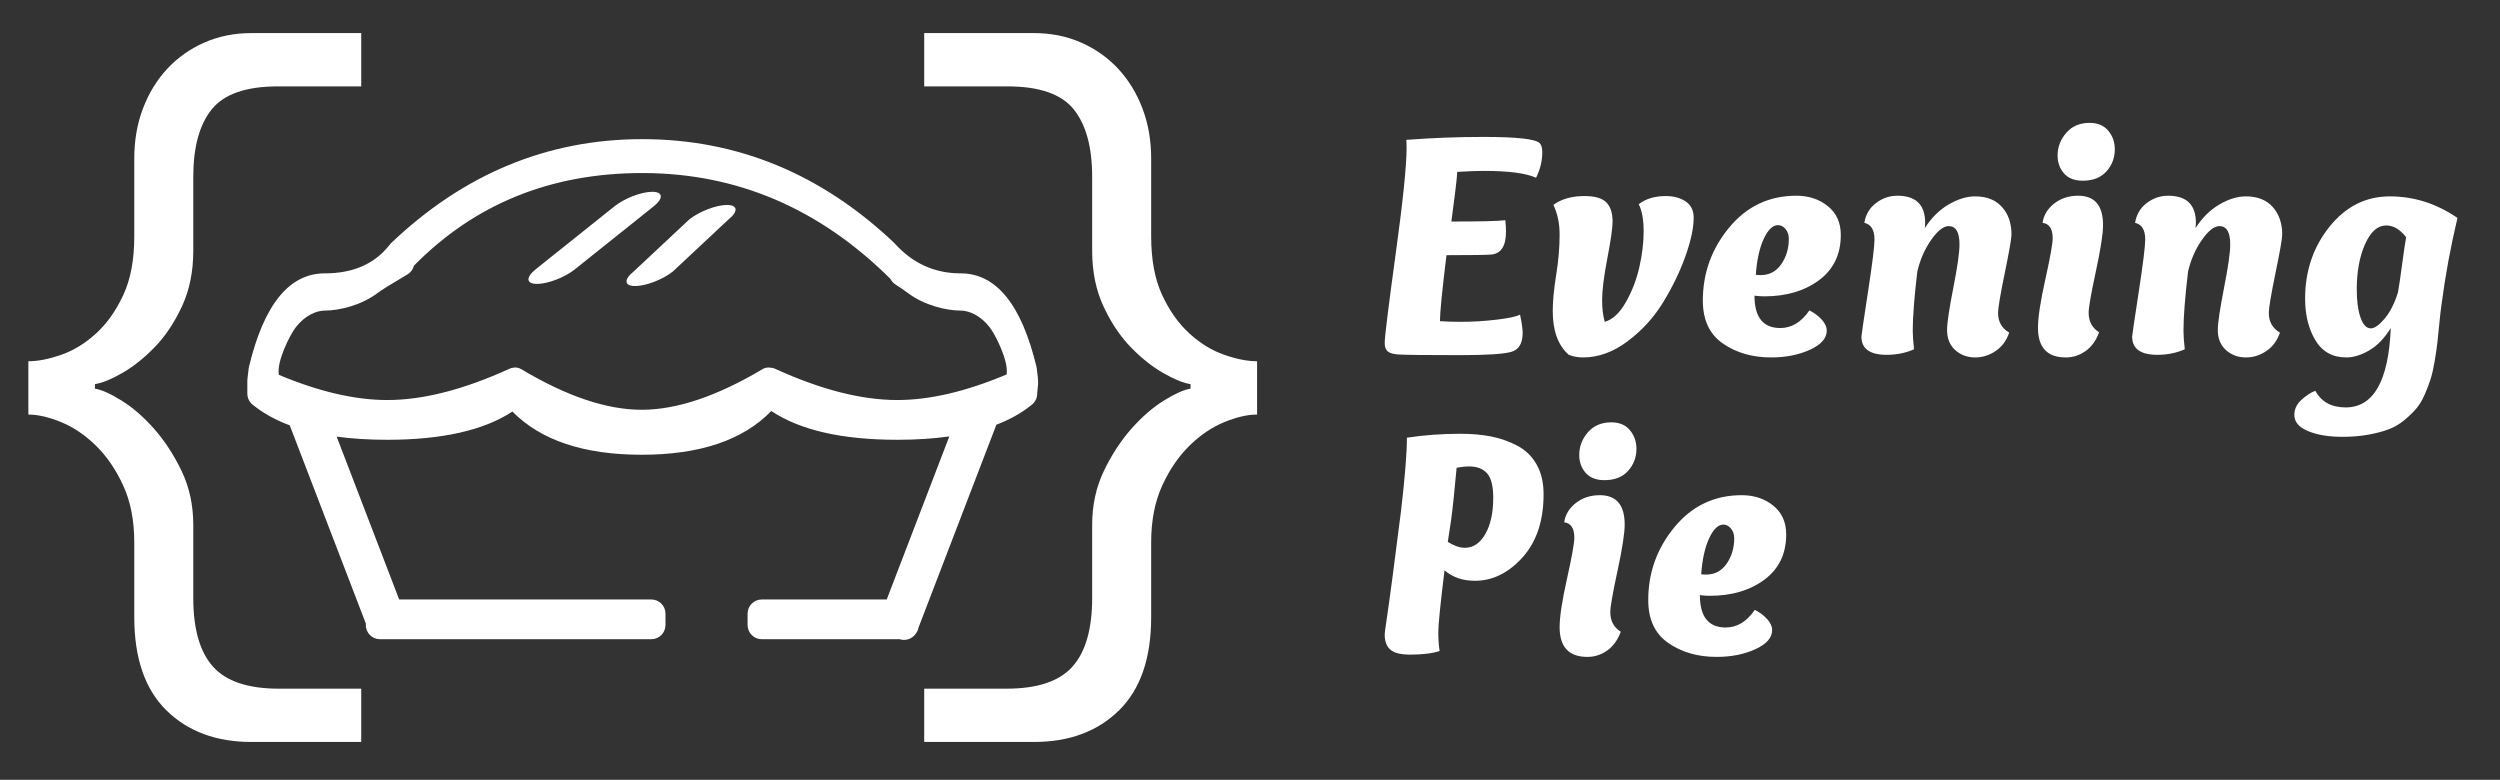 <?xml version="1.0" encoding="UTF-8"?>
<svg width="529px" height="165px" viewBox="0 0 529 165" version="1.1" xmlns="http://www.w3.org/2000/svg" xmlns:xlink="http://www.w3.org/1999/xlink">
    <rect x="0" y="0" width="529" height="165" fill="#333333" stroke="none"/>
    <g stroke="none" stroke-width="1" fill="none" fill-rule="evenodd">
        <path d="M87.591,56.218 C87.402,56.974 86.92,57.654 86.201,58.076 C82.884,60.027 80.792,61.328 79.927,61.98 C76.416,64.624 71.763,65.719 68.727,65.719 C66.97,65.719 64.547,66.722 62.587,69.252 C61.299,70.914 58.571,76.442 58.992,79.143 C59.001,79.204 59.01,79.263 59.018,79.32 C67.486,82.871 75.126,84.647 81.938,84.647 C89.527,84.647 98.145,82.442 107.791,78.034 L107.791,78.034 C107.983,77.946 108.179,77.883 108.377,77.844 C108.554,77.798 108.738,77.771 108.929,77.765 C109.41,77.749 109.887,77.872 110.3,78.119 L110.3,78.119 C119.88,83.844 128.374,86.707 135.784,86.707 C143.197,86.707 151.719,83.842 161.352,78.112 L161.352,78.112 C161.87,77.804 162.455,77.707 163.007,77.796 C163.356,77.808 163.7,77.888 164.018,78.034 L164.018,78.034 C173.664,82.442 182.282,84.647 189.871,84.647 C196.737,84.647 204.445,82.843 212.994,79.235 C212.999,79.205 213.003,79.174 213.008,79.143 C213.429,76.442 210.701,70.914 209.413,69.252 C207.453,66.722 205.03,65.719 203.273,65.719 C200.237,65.719 195.584,64.624 192.073,61.98 C191.294,61.393 190.432,60.799 189.485,60.196 C189.022,59.901 188.653,59.487 188.412,59.004 C173.374,44.077 155.872,36.614 135.905,36.614 C116.554,36.614 100.449,43.149 87.591,56.218 Z M82.553,51.716 L82.526,51.658 C97.988,36.85 115.781,29.445 135.905,29.445 C156.028,29.445 173.819,36.784 189.276,51.46 L189.276,51.465 C189.291,51.48 189.306,51.496 189.32,51.512 L189.32,51.512 C193.114,55.733 197.765,57.843 203.273,57.843 C210.805,57.843 216.155,64.44 219.324,77.632 C219.346,77.726 219.364,77.82 219.377,77.915 C219.599,79.489 219.692,80.609 219.656,81.275 C219.641,81.556 219.58,82.195 219.473,83.192 L219.473,83.287 C219.473,84.187 219.069,85.039 218.372,85.609 C216.271,87.329 213.758,88.75 210.833,89.874 L194.352,132.809 C194.261,133.301 194.05,133.751 193.751,134.127 C193.01,135.184 191.646,135.669 190.377,135.26 L161.189,135.26 C159.533,135.26 158.189,133.917 158.189,132.26 L158.189,129.849 C158.189,128.192 159.533,126.849 161.189,126.849 L187.631,126.849 L200.875,92.346 C197.535,92.82 193.867,93.058 189.871,93.058 C178.178,93.058 169.291,91.027 163.208,86.967 C157.239,93.139 148.097,96.225 135.784,96.225 C123.548,96.225 114.429,93.177 108.426,87.083 C102.349,91.066 93.519,93.058 81.938,93.058 C78.062,93.058 74.495,92.835 71.236,92.389 L84.464,126.849 L137.816,126.849 C139.473,126.849 140.816,128.192 140.816,129.849 L140.816,132.26 C140.816,133.917 139.473,135.26 137.816,135.26 L80.407,135.26 C78.75,135.26 77.407,133.917 77.407,132.26 L77.407,131.933 L61.311,90.001 C58.243,88.858 55.618,87.394 53.437,85.609 C52.74,85.039 52.336,84.187 52.336,83.287 L52.336,80.441 C52.336,80.261 52.354,80.085 52.389,79.915 C52.435,79.359 52.513,78.693 52.623,77.915 C52.636,77.82 52.654,77.726 52.676,77.632 C55.845,64.44 61.195,57.843 68.727,57.843 C74.641,57.843 79.16,55.897 82.282,52.005 L82.282,52.005 C82.366,51.9 82.457,51.804 82.553,51.716 Z M138.017,40.584 C140.309,40.584 140.443,41.962 138.317,43.662 L121.632,56.998 C119.506,58.698 115.924,60.076 113.632,60.076 C111.34,60.076 111.206,58.698 113.332,56.998 L130.016,43.662 C132.143,41.962 135.725,40.584 138.017,40.584 Z M153.837,43.368 C156.129,43.368 156.263,44.746 154.137,46.446 L142.383,57.448 C140.256,59.147 136.674,60.525 134.382,60.525 C132.09,60.525 131.956,59.147 134.083,57.448 L145.836,46.446 C147.963,44.746 151.545,43.368 153.837,43.368 Z M28.412,114.787 C28.412,110.169 27.638,106.168 26.091,102.784 C24.543,99.401 22.622,96.581 20.328,94.325 C18.033,92.07 15.578,90.405 12.964,89.331 C10.349,88.257 8.028,87.72 6,87.72 L6,76.441 C8.028,76.441 10.349,75.985 12.964,75.072 C15.578,74.159 18.033,72.655 20.328,70.561 C22.622,68.466 24.543,65.754 26.091,62.424 C27.638,59.095 28.412,54.959 28.412,50.018 L28.412,33.584 C28.412,29.717 29.025,26.173 30.253,22.951 C31.48,19.728 33.188,16.936 35.375,14.573 C37.563,12.209 40.178,10.357 43.219,9.014 C46.261,7.671 49.596,7 53.225,7 L76.437,7 L76.437,18.278 L58.828,18.278 C52.104,18.278 47.435,19.889 44.82,23.112 C42.206,26.334 40.898,31.114 40.898,37.451 L40.898,53.079 C40.898,57.483 40.098,61.404 38.497,64.841 C36.896,68.278 34.975,71.151 32.734,73.461 C30.493,75.77 28.198,77.596 25.85,78.939 C23.502,80.281 21.581,81.06 20.087,81.275 L20.087,82.242 C21.475,82.456 23.342,83.289 25.69,84.739 C28.038,86.189 30.333,88.176 32.574,90.7 C34.815,93.225 36.763,96.205 38.417,99.642 C40.071,103.08 40.898,106.893 40.898,111.082 L40.898,126.549 C40.898,133.101 42.286,137.934 45.06,141.049 C47.835,144.164 52.478,145.722 58.988,145.722 L76.437,145.722 L76.437,157 L53.225,157 C45.754,157 39.751,154.771 35.215,150.314 C30.68,145.856 28.412,139.277 28.412,130.577 L28.412,114.787 Z M243.588,114.787 L243.588,130.577 C243.588,139.277 241.32,145.856 236.785,150.314 C232.249,154.771 226.246,157 218.775,157 L195.563,157 L195.563,145.722 L213.012,145.722 C219.522,145.722 224.165,144.164 226.94,141.049 C229.714,137.934 231.102,133.101 231.102,126.549 L231.102,111.082 C231.102,106.893 231.929,103.08 233.583,99.642 C235.237,96.205 237.185,93.225 239.426,90.7 C241.667,88.176 243.962,86.189 246.31,84.739 C248.658,83.289 250.525,82.456 251.913,82.242 L251.913,81.275 C250.419,81.06 248.498,80.281 246.15,78.939 C243.802,77.596 241.507,75.77 239.266,73.461 C237.025,71.151 235.104,68.278 233.503,64.841 C231.902,61.404 231.102,57.483 231.102,53.079 L231.102,37.451 C231.102,31.114 229.794,26.334 227.18,23.112 C224.565,19.889 219.896,18.278 213.172,18.278 L195.563,18.278 L195.563,7 L218.775,7 C222.404,7 225.739,7.671 228.781,9.014 C231.822,10.357 234.437,12.209 236.625,14.573 C238.812,16.936 240.52,19.728 241.747,22.951 C242.975,26.173 243.588,29.717 243.588,33.584 L243.588,50.018 C243.588,54.959 244.362,59.095 245.909,62.424 C247.457,65.754 249.378,68.466 251.672,70.561 C253.967,72.655 256.422,74.159 259.036,75.072 C261.651,75.985 263.972,76.441 266,76.441 L266,87.72 C263.972,87.72 261.651,88.257 259.036,89.331 C256.422,90.405 253.967,92.07 251.672,94.325 C249.378,96.581 247.457,99.401 245.909,102.784 C244.362,106.168 243.588,110.169 243.588,114.787 Z" id="Combined-Shape-Copy" fill="#FFFFFF" fill-rule="nonzero"></path>
        <path d="M325.031,37.613 C322.909,36.646 319.243,36.162 314.031,36.162 C312.555,36.162 310.664,36.231 308.358,36.369 C308.266,37.936 307.851,41.438 307.113,46.876 C313.247,46.876 317.052,46.784 318.528,46.6 C318.62,47.522 318.666,48.328 318.666,49.019 C318.666,52.015 317.651,53.628 315.622,53.858 C314.515,53.95 311.333,53.997 306.075,53.997 C305.153,61.508 304.692,66.163 304.692,67.96 C305.983,68.052 307.459,68.098 309.119,68.098 C311.564,68.098 314.066,67.949 316.625,67.649 C319.185,67.35 320.857,66.992 321.641,66.578 C322.01,68.329 322.194,69.619 322.194,70.449 C322.194,72.661 321.387,73.997 319.773,74.458 C318.159,74.919 314.515,75.149 308.842,75.149 C301.786,75.149 297.52,75.103 296.044,75.011 C294.937,74.965 294.153,74.758 293.692,74.389 C293.231,74.02 293,73.421 293,72.592 C293,71.301 293.773,65.034 295.318,53.789 C296.863,42.544 297.635,35.056 297.635,31.323 C297.635,30.493 297.612,29.917 297.566,29.595 C303.008,29.18 308.45,28.972 313.893,28.972 C320.949,28.972 324.915,29.41 325.792,30.286 C326.161,30.655 326.345,31.3 326.345,32.221 C326.345,34.065 325.907,35.862 325.031,37.613 Z M330.015,49.642 C330.015,47.291 329.577,45.194 328.7,43.351 C330.407,42.107 332.597,41.485 335.272,41.485 C337.486,41.485 339.031,41.934 339.908,42.832 C340.784,43.731 341.222,45.079 341.222,46.876 C341.222,48.213 340.853,50.805 340.115,54.653 C339.377,58.501 339.008,61.462 339.008,63.536 C339.008,65.287 339.193,66.808 339.562,68.098 C341.222,67.638 342.709,66.255 344.024,63.951 C345.338,61.647 346.295,59.158 346.895,56.485 C347.494,53.812 347.794,51.324 347.794,49.019 C347.794,46.485 347.448,44.549 346.756,43.213 C348.232,42.061 350.146,41.485 352.498,41.485 C354.159,41.485 355.554,41.865 356.684,42.625 C357.814,43.386 358.379,44.526 358.379,46.047 C358.379,48.259 357.791,51.001 356.615,54.273 C355.439,57.545 353.871,60.783 351.91,63.985 C349.95,67.188 347.448,69.93 344.404,72.212 C341.36,74.493 338.224,75.633 334.996,75.633 C333.889,75.633 332.874,75.449 331.952,75.08 C329.692,73.099 328.562,70.011 328.562,65.817 C328.562,63.743 328.804,61.197 329.288,58.179 C329.773,55.16 330.015,52.314 330.015,49.642 Z M372.564,58.213 C374.409,58.213 375.861,57.441 376.922,55.898 C377.983,54.354 378.513,52.568 378.513,50.54 C378.513,49.711 378.283,49.019 377.822,48.466 C377.36,47.913 376.83,47.637 376.23,47.637 C375.124,47.637 374.12,48.593 373.221,50.506 C372.322,52.418 371.757,54.964 371.526,58.144 C371.757,58.19 372.103,58.213 372.564,58.213 Z M382.872,65.679 C383.886,66.186 384.751,66.831 385.466,67.615 C386.181,68.398 386.538,69.181 386.538,69.965 C386.538,71.578 385.351,72.926 382.976,74.009 C380.6,75.092 377.868,75.633 374.778,75.633 C370.811,75.633 367.41,74.654 364.573,72.695 C361.737,70.737 360.319,67.707 360.319,63.605 C360.319,57.799 362.175,52.649 365.888,48.155 C369.601,43.662 374.339,41.415 380.105,41.415 C382.733,41.415 384.959,42.153 386.781,43.627 C388.602,45.102 389.513,47.13 389.513,49.711 C389.513,53.812 387.98,57.004 384.913,59.285 C381.846,61.566 377.983,62.707 373.325,62.707 C372.771,62.707 372.08,62.66 371.249,62.568 C371.249,67.131 373.071,69.412 376.715,69.412 C379.113,69.412 381.165,68.168 382.872,65.679 Z M405.704,57.453 C405.059,62.891 404.736,67.062 404.736,69.965 C404.736,71.025 404.828,72.338 405.013,73.905 C403.26,74.689 401.323,75.08 399.201,75.08 C395.65,75.08 393.874,73.79 393.874,71.209 C393.874,70.979 394.336,67.857 395.258,61.842 C396.181,55.828 396.642,52.107 396.642,50.678 C396.642,48.651 395.927,47.476 394.497,47.153 C394.774,45.402 395.592,44.008 396.953,42.971 C398.314,41.934 399.824,41.415 401.484,41.415 C405.405,41.415 407.365,43.328 407.365,47.153 C407.365,47.245 407.353,47.418 407.33,47.671 C407.307,47.925 407.296,48.121 407.296,48.259 C408.679,46.093 410.351,44.434 412.311,43.282 C414.271,42.13 416.151,41.554 417.949,41.554 C420.394,41.554 422.285,42.303 423.622,43.8 C424.96,45.298 425.629,47.245 425.629,49.642 C425.629,50.471 425.156,53.179 424.21,57.764 C423.265,62.349 422.792,65.172 422.792,66.232 C422.792,68.075 423.576,69.458 425.144,70.38 C424.591,72.039 423.645,73.329 422.308,74.251 C420.97,75.173 419.518,75.633 417.949,75.633 C416.289,75.633 414.882,75.115 413.729,74.078 C412.576,73.041 412,71.624 412,69.827 C412,68.352 412.438,65.391 413.314,60.944 C414.191,56.497 414.629,53.42 414.629,51.715 C414.629,49.135 413.868,47.844 412.346,47.844 C411.239,47.844 410.005,48.812 408.645,50.748 C407.284,52.683 406.304,54.918 405.704,57.453 Z M439.744,41.415 C443.25,41.415 445.002,43.489 445.002,47.637 C445.002,49.48 444.495,52.752 443.48,57.453 C442.465,62.154 441.958,65.057 441.958,66.163 C441.958,68.006 442.696,69.389 444.172,70.311 C443.526,72.062 442.569,73.387 441.301,74.285 C440.033,75.184 438.637,75.633 437.115,75.633 C433.195,75.633 431.235,73.537 431.235,69.343 C431.235,67.177 431.754,63.767 432.792,59.112 C433.829,54.457 434.348,51.554 434.348,50.402 C434.348,48.42 433.633,47.337 432.204,47.153 C432.434,45.54 433.253,44.18 434.66,43.074 C436.066,41.968 437.761,41.415 439.744,41.415 Z M440.713,38.236 C438.96,38.236 437.634,37.717 436.735,36.68 C435.836,35.643 435.386,34.387 435.386,32.913 C435.386,31.115 435.997,29.514 437.219,28.108 C438.441,26.703 440.09,26 442.166,26 C443.872,26 445.187,26.553 446.109,27.659 C447.031,28.765 447.493,30.078 447.493,31.599 C447.493,33.397 446.905,34.952 445.728,36.265 C444.552,37.579 442.881,38.236 440.713,38.236 Z M462.992,57.453 C462.346,62.891 462.024,67.062 462.024,69.965 C462.024,71.025 462.116,72.338 462.3,73.905 C460.548,74.689 458.611,75.08 456.489,75.08 C452.938,75.08 451.162,73.79 451.162,71.209 C451.162,70.979 451.623,67.857 452.546,61.842 C453.468,55.828 453.929,52.107 453.929,50.678 C453.929,48.651 453.214,47.476 451.785,47.153 C452.061,45.402 452.88,44.008 454.241,42.971 C455.601,41.934 457.112,41.415 458.772,41.415 C462.692,41.415 464.652,43.328 464.652,47.153 C464.652,47.245 464.641,47.418 464.618,47.671 C464.595,47.925 464.583,48.121 464.583,48.259 C465.967,46.093 467.639,44.434 469.599,43.282 C471.559,42.13 473.438,41.554 475.237,41.554 C477.681,41.554 479.572,42.303 480.91,43.8 C482.247,45.298 482.916,47.245 482.916,49.642 C482.916,50.471 482.443,53.179 481.498,57.764 C480.552,62.349 480.08,65.172 480.08,66.232 C480.08,68.075 480.864,69.458 482.432,70.38 C481.878,72.039 480.933,73.329 479.595,74.251 C478.258,75.173 476.805,75.633 475.237,75.633 C473.577,75.633 472.17,75.115 471.017,74.078 C469.864,73.041 469.287,71.624 469.287,69.827 C469.287,68.352 469.726,65.391 470.602,60.944 C471.478,56.497 471.916,53.42 471.916,51.715 C471.916,49.135 471.155,47.844 469.633,47.844 C468.527,47.844 467.293,48.812 465.932,50.748 C464.572,52.683 463.592,54.918 462.992,57.453 Z M505.68,41.554 C510.799,41.554 515.572,43.074 520,46.116 C518.524,52.338 517.394,58.49 516.61,64.573 C516.472,65.495 516.322,66.797 516.16,68.479 C515.999,70.161 515.861,71.509 515.745,72.523 C515.63,73.537 515.446,74.804 515.192,76.325 C514.938,77.845 514.662,79.09 514.362,80.058 C514.062,81.025 513.647,82.131 513.117,83.376 C512.586,84.62 511.987,85.634 511.318,86.417 C510.649,87.201 509.807,88.019 508.793,88.871 C507.778,89.724 506.66,90.381 505.437,90.841 C504.215,91.302 502.774,91.682 501.114,91.982 C499.453,92.282 497.632,92.431 495.648,92.431 C492.743,92.431 490.321,92.028 488.384,91.222 C486.447,90.415 485.479,89.274 485.479,87.8 C485.479,86.602 485.963,85.553 486.932,84.654 C487.9,83.756 488.892,83.099 489.906,82.684 C491.198,85.035 493.342,86.21 496.34,86.21 C502.244,86.21 505.426,80.611 505.887,69.412 C504.55,71.578 503.028,73.156 501.321,74.147 C499.615,75.138 498,75.633 496.479,75.633 C493.573,75.633 491.394,74.424 489.941,72.004 C488.488,69.585 487.762,66.647 487.762,63.19 C487.762,57.338 489.48,52.268 492.916,47.982 C496.352,43.697 500.606,41.554 505.68,41.554 Z M501.667,69.481 C502.451,69.481 503.42,68.801 504.573,67.442 C505.726,66.082 506.671,64.227 507.409,61.877 C507.64,60.587 507.939,58.559 508.308,55.794 C508.677,53.029 508.954,51.162 509.139,50.195 C507.847,48.535 506.441,47.706 504.919,47.706 C503.12,47.706 501.632,49.019 500.456,51.646 C499.28,54.273 498.692,57.476 498.692,61.255 C498.692,63.697 498.957,65.679 499.488,67.2 C500.018,68.721 500.745,69.481 501.667,69.481 Z M305.66,120.681 C304.784,127.824 304.346,132.156 304.346,133.677 C304.346,135.244 304.438,136.604 304.622,137.756 C303.1,138.263 301.002,138.516 298.327,138.516 C296.39,138.516 295.018,138.17 294.211,137.479 C293.404,136.788 293,135.705 293,134.23 C293,133.954 293.127,132.986 293.38,131.327 C293.634,129.668 294.049,126.672 294.626,122.34 C295.202,118.008 295.813,113.262 296.459,108.1 C297.289,100.957 297.704,95.795 297.704,92.616 C301.348,92.063 305.13,91.786 309.05,91.786 C311.448,91.786 313.627,91.982 315.588,92.374 C317.548,92.765 319.392,93.422 321.122,94.344 C322.852,95.266 324.201,96.59 325.169,98.319 C326.138,100.047 326.622,102.132 326.622,104.575 C326.622,110.197 325.135,114.656 322.16,117.951 C319.185,121.246 315.83,122.893 312.094,122.893 C309.511,122.893 307.367,122.156 305.66,120.681 Z M310.918,98.699 C310.088,98.699 309.188,98.791 308.22,98.975 C307.759,104.091 307.367,107.801 307.044,110.105 L306.352,114.667 C307.689,115.497 308.889,115.912 309.949,115.912 C311.748,115.912 313.201,114.932 314.308,112.974 C315.415,111.015 315.968,108.469 315.968,105.335 C315.968,102.846 315.53,101.118 314.654,100.15 C313.777,99.183 312.532,98.699 310.918,98.699 Z M338.524,104.782 C342.029,104.782 343.782,106.856 343.782,111.003 C343.782,112.847 343.274,116.119 342.26,120.82 C341.245,125.52 340.738,128.424 340.738,129.53 C340.738,131.373 341.476,132.756 342.952,133.677 C342.306,135.428 341.349,136.753 340.081,137.652 C338.812,138.551 337.417,139 335.895,139 C331.975,139 330.015,136.903 330.015,132.709 C330.015,130.543 330.534,127.133 331.571,122.479 C332.609,117.824 333.128,114.921 333.128,113.769 C333.128,111.787 332.413,110.704 330.983,110.52 C331.214,108.907 332.032,107.547 333.439,106.441 C334.846,105.335 336.541,104.782 338.524,104.782 Z M339.492,101.602 C337.74,101.602 336.414,101.084 335.515,100.047 C334.615,99.01 334.166,97.754 334.166,96.279 C334.166,94.482 334.777,92.881 335.999,91.475 C337.221,90.069 338.87,89.367 340.945,89.367 C342.652,89.367 343.966,89.92 344.889,91.026 C345.811,92.132 346.272,93.445 346.272,94.966 C346.272,96.763 345.684,98.319 344.508,99.632 C343.332,100.945 341.66,101.602 339.492,101.602 Z M361.011,121.58 C362.855,121.58 364.308,120.808 365.369,119.264 C366.43,117.72 366.96,115.935 366.96,113.907 C366.96,113.077 366.73,112.386 366.268,111.833 C365.807,111.28 365.277,111.003 364.677,111.003 C363.57,111.003 362.567,111.96 361.668,113.872 C360.769,115.785 360.204,118.331 359.973,121.511 C360.204,121.557 360.549,121.58 361.011,121.58 Z M371.319,129.046 C372.333,129.553 373.198,130.198 373.913,130.981 C374.628,131.765 374.985,132.548 374.985,133.332 C374.985,134.945 373.798,136.293 371.422,137.376 C369.047,138.459 366.315,139 363.224,139 C359.258,139 355.857,138.021 353.02,136.062 C350.184,134.103 348.766,131.073 348.766,126.972 C348.766,121.165 350.622,116.015 354.335,111.522 C358.047,107.029 362.786,104.782 368.551,104.782 C371.18,104.782 373.406,105.519 375.227,106.994 C377.049,108.469 377.96,110.497 377.96,113.077 C377.96,117.179 376.426,120.37 373.359,122.651 C370.292,124.933 366.43,126.073 361.772,126.073 C361.218,126.073 360.526,126.027 359.696,125.935 C359.696,130.497 361.518,132.779 365.162,132.779 C367.56,132.779 369.612,131.534 371.319,129.046 Z" fill="#FFFFFF"></path>
    </g>
</svg>
